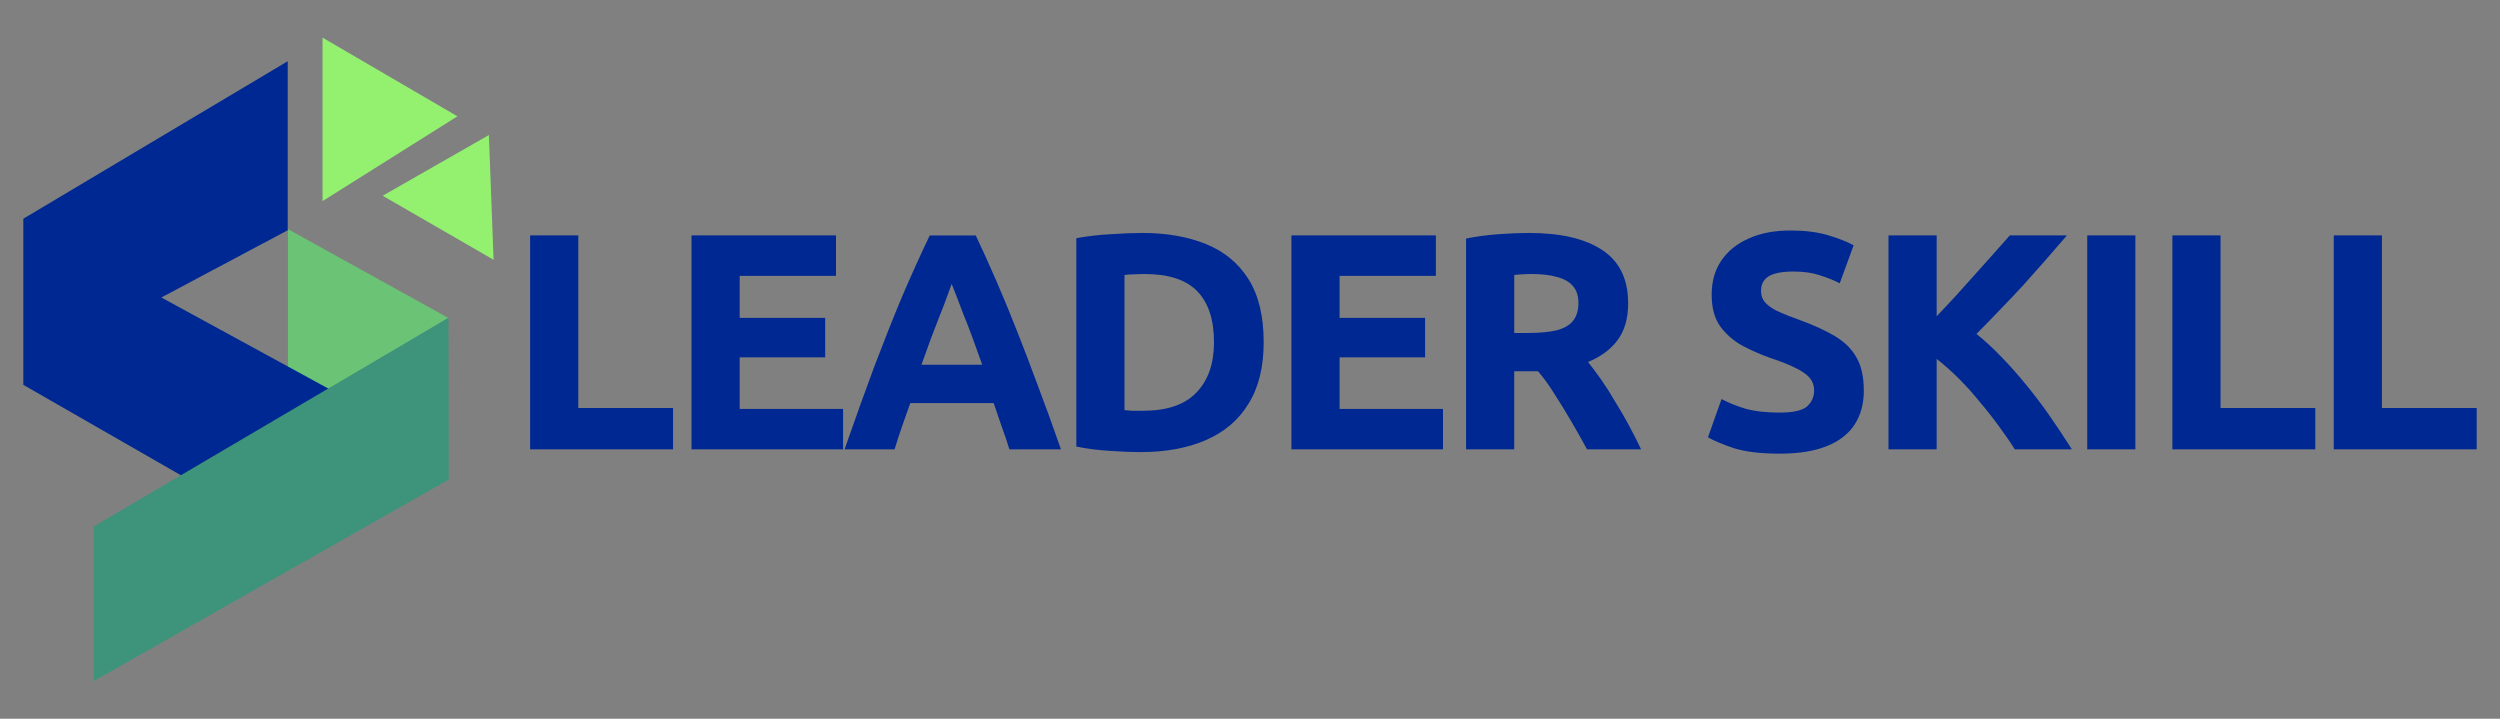<svg xmlns="http://www.w3.org/2000/svg" width="604.724" height="173.858" viewBox="0 0 160 46" xmlns:v="https://vecta.io/nano"><rect x="0" y="0" width="160" height="46" fill="#808080" stroke="none"/><g fill="#e6e6e6"><path d="M-350.001 67.619v10.633l16.921 9.709V57.54z"/><path d="M-345.378 87.314v9.894l23.301-13.315v-9.894z"/><path d="M-341.266 63.107v9.894l19.068 10.962v-9.894z"/></g><path d="M18.428 14.664v9.166l2.311 1.28 7.952-4.763z" fill="#6bc375"/><path d="M18.414 3.918L1.493 13.997v10.633l16.921 9.709 4.021-8.695-12.11-6.605 8.089-4.303z" fill="#002892"/><path d="M6.001 33.695v9.894l22.718-12.896-.017-10.354z" fill="#3d947b"/><path d="M20.643 2.41v10.461l8.631-5.427zm3.848 10.118l7.098 4.098-.301-7.982z" fill="#94f170"/><path d="M33.928 28.758V15.067h3.082v11.043h6.065v2.647zm10.329 0V15.067h9.246v2.588h-6.164v2.687h5.472v2.529h-5.472v3.299h6.618v2.588zm9.795 0q1.027-2.944 1.916-5.334.909-2.39 1.758-4.425.869-2.035 1.778-3.931h2.944q.672 1.422 1.324 2.924.652 1.501 1.304 3.161.652 1.64 1.343 3.516.711 1.877 1.482 4.089h-3.299q-.217-.711-.494-1.462-.257-.751-.514-1.501H58.26q-.257.751-.533 1.501-.257.751-.474 1.462zm4.919-5.413h3.892q-.316-.889-.612-1.699-.296-.81-.573-1.482-.257-.672-.454-1.185-.198-.514-.316-.81-.099.296-.296.81-.178.514-.454 1.185-.257.672-.573 1.482-.296.81-.612 1.699zm14.023 5.591q-.83 0-1.936-.079-1.106-.059-2.173-.277V15.245q1.067-.198 2.213-.257 1.166-.079 1.995-.079 2.351 0 4.089.711 1.758.711 2.726 2.252.968 1.541.968 4.03 0 2.371-.968 3.931-.948 1.561-2.726 2.331-1.758.77-4.188.77zm.158-2.647q2.311 0 3.418-1.166 1.126-1.166 1.126-3.22 0-2.153-1.067-3.26-1.067-1.106-3.378-1.106-.316 0-.652.02-.336 0-.632.04v8.653q.217.02.494.04.296 0 .691 0zm9.499 2.469V15.067h9.246v2.588h-6.164v2.687h5.472v2.529h-5.472v3.299h6.618v2.588zm11.178 0V15.265q1.008-.198 2.074-.277 1.087-.079 1.936-.079 3.082 0 4.722 1.106 1.64 1.087 1.64 3.398 0 1.442-.672 2.351-.652.889-1.897 1.403.415.514.869 1.166.454.652.889 1.403.454.731.869 1.501.415.77.77 1.521h-3.457q-.494-.909-1.027-1.818-.533-.909-1.067-1.738-.514-.83-1.047-1.442 0 0 0 0 0 0 0 0h-1.521v4.998zm3.082-7.448h.869q1.166 0 1.877-.178.711-.198 1.027-.612.336-.435.336-1.126 0-.672-.336-1.067-.336-.415-1.008-.593-.672-.198-1.659-.198-.336 0-.612.02-.257.02-.494.04zm16.983 7.724q-1.818 0-2.944-.356-1.106-.375-1.64-.691l.869-2.45q.612.336 1.501.612.909.257 2.213.257 1.304 0 1.758-.395.454-.415.454-1.027 0-.454-.277-.79-.277-.336-.889-.632-.612-.316-1.64-.652-.889-.316-1.758-.77-.869-.474-1.442-1.245-.553-.77-.553-2.035 0-1.264.612-2.173.632-.929 1.758-1.422 1.126-.514 2.667-.514 1.383 0 2.39.296 1.008.296 1.659.652l-.889 2.43q-.573-.296-1.284-.514-.691-.237-1.679-.237-1.106 0-1.6.316-.474.296-.474.929 0 .474.316.79.316.316.849.553.533.237 1.205.474 1.422.514 2.351 1.067.929.553 1.383 1.363.474.81.474 2.134 0 1.264-.593 2.173-.593.909-1.798 1.383-1.185.474-3.003.474zm6.97-.277V15.067h3.082v5.176q.593-.632 1.205-1.284.612-.672 1.205-1.343.612-.672 1.166-1.304.573-.652 1.106-1.245h3.655q-.711.83-1.422 1.64-.691.79-1.403 1.58-.711.77-1.462 1.541-.731.77-1.501 1.541.83.672 1.62 1.501.79.81 1.541 1.738.77.929 1.501 1.976.731 1.047 1.442 2.173h-3.655q-.415-.672-.988-1.442-.553-.77-1.225-1.561-.652-.81-1.363-1.521-.711-.711-1.422-1.264v5.788zm12.719 0V15.067h3.082v13.691zm5.449 0V15.067h3.082v11.043h6.065v2.647zm10.329 0V15.067h3.082v11.043h6.065v2.647z" fill="#002892"/><path d="M273.161 12.572v9.166l2.311 1.28 7.952-4.763z" fill="#e6e6e6"/><path d="M273.148 1.826l-16.921 10.079v10.633l16.921 9.709 4.021-8.695-12.11-6.605 8.089-4.303z" fill="#f9f9f9"/><path d="M260.735 31.603v9.894l22.718-12.896-.017-10.354z" fill="#ccc"/><path d="M275.377.318v10.461l8.631-5.427z" fill="#ececec"/><path d="M279.224 10.436l7.098 4.098-.301-7.982zm9.437 16.23V12.975h3.082v11.043h6.065v2.647zm10.329 0V12.975h9.246v2.588h-6.164v2.687h5.472v2.529h-5.472v3.299h6.618v2.588zm9.795 0q1.027-2.944 1.916-5.334.909-2.39 1.758-4.425.869-2.035 1.778-3.931h2.944q.672 1.422 1.324 2.924.652 1.501 1.304 3.161.652 1.64 1.343 3.516.711 1.877 1.482 4.089h-3.299q-.217-.711-.494-1.462-.257-.751-.514-1.501h-5.334q-.257.751-.533 1.501-.257.751-.474 1.462zm4.919-5.413h3.892q-.316-.889-.612-1.699-.296-.81-.573-1.482-.257-.672-.454-1.185-.198-.514-.316-.81-.099.296-.296.81-.178.514-.454 1.185-.257.672-.573 1.482-.296.81-.612 1.699zm14.023 5.591q-.83 0-1.936-.079-1.106-.059-2.173-.277V13.153q1.067-.198 2.213-.257 1.166-.079 1.995-.079 2.351 0 4.089.711 1.758.711 2.726 2.252.968 1.541.968 4.03 0 2.371-.968 3.931-.948 1.561-2.726 2.331-1.758.77-4.188.77zm.158-2.647q2.311 0 3.418-1.166 1.126-1.166 1.126-3.22 0-2.153-1.067-3.26-1.067-1.106-3.378-1.106-.316 0-.652.02-.336 0-.632.04v8.653q.217.02.494.04.296 0 .691 0zm9.499 2.469V12.975h9.246v2.588h-6.164v2.687h5.472v2.529h-5.472v3.299h6.618v2.588zm11.178 0V13.173q1.008-.198 2.074-.277 1.087-.079 1.936-.079 3.082 0 4.722 1.106 1.64 1.087 1.64 3.398 0 1.442-.672 2.351-.652.889-1.897 1.403.415.514.869 1.166.454.652.889 1.403.454.731.869 1.501.415.77.77 1.521h-3.457q-.494-.909-1.027-1.818-.533-.909-1.067-1.738-.514-.83-1.047-1.442 0 0 0 0 0 0 0 0h-1.521v4.998zm3.082-7.448h.869q1.166 0 1.877-.178.711-.198 1.027-.612.336-.435.336-1.126 0-.672-.336-1.067-.336-.415-1.008-.593-.672-.198-1.659-.198-.336 0-.612.02-.257.02-.494.04zm16.983 7.724q-1.818 0-2.944-.356-1.106-.375-1.64-.691l.869-2.45q.612.336 1.501.612.909.257 2.213.257 1.304 0 1.758-.395.454-.415.454-1.027 0-.454-.277-.79-.277-.336-.889-.632-.612-.316-1.64-.652-.889-.316-1.758-.77-.869-.474-1.442-1.245-.553-.77-.553-2.035 0-1.264.612-2.173.632-.929 1.758-1.422 1.126-.514 2.667-.514 1.383 0 2.39.296 1.008.296 1.659.652l-.889 2.43q-.573-.296-1.284-.514-.691-.237-1.679-.237-1.106 0-1.6.316-.474.296-.474.929 0 .474.316.79.316.316.849.553.533.237 1.205.474 1.422.514 2.351 1.067.929.553 1.383 1.363.474.81.474 2.134 0 1.264-.593 2.173-.593.909-1.798 1.383-1.185.474-3.003.474zm6.97-.277v-13.69h3.082v5.176q.593-.632 1.205-1.284.612-.672 1.205-1.343.612-.672 1.166-1.304.573-.652 1.106-1.245h3.655q-.711.83-1.422 1.64-.691.79-1.403 1.58-.711.77-1.462 1.541-.731.77-1.501 1.541.83.672 1.62 1.501.79.81 1.541 1.738.77.929 1.501 1.976.731 1.047 1.442 2.173h-3.655q-.415-.672-.988-1.442-.553-.77-1.225-1.561-.652-.81-1.363-1.521-.711-.711-1.422-1.264v5.788zm12.719 0v-13.69h3.082v13.691zm5.449 0v-13.69h3.082v11.043h6.065v2.647zm10.329 0v-13.69h3.082v11.043h6.065v2.647z" fill="#f9f9f9"/></svg>